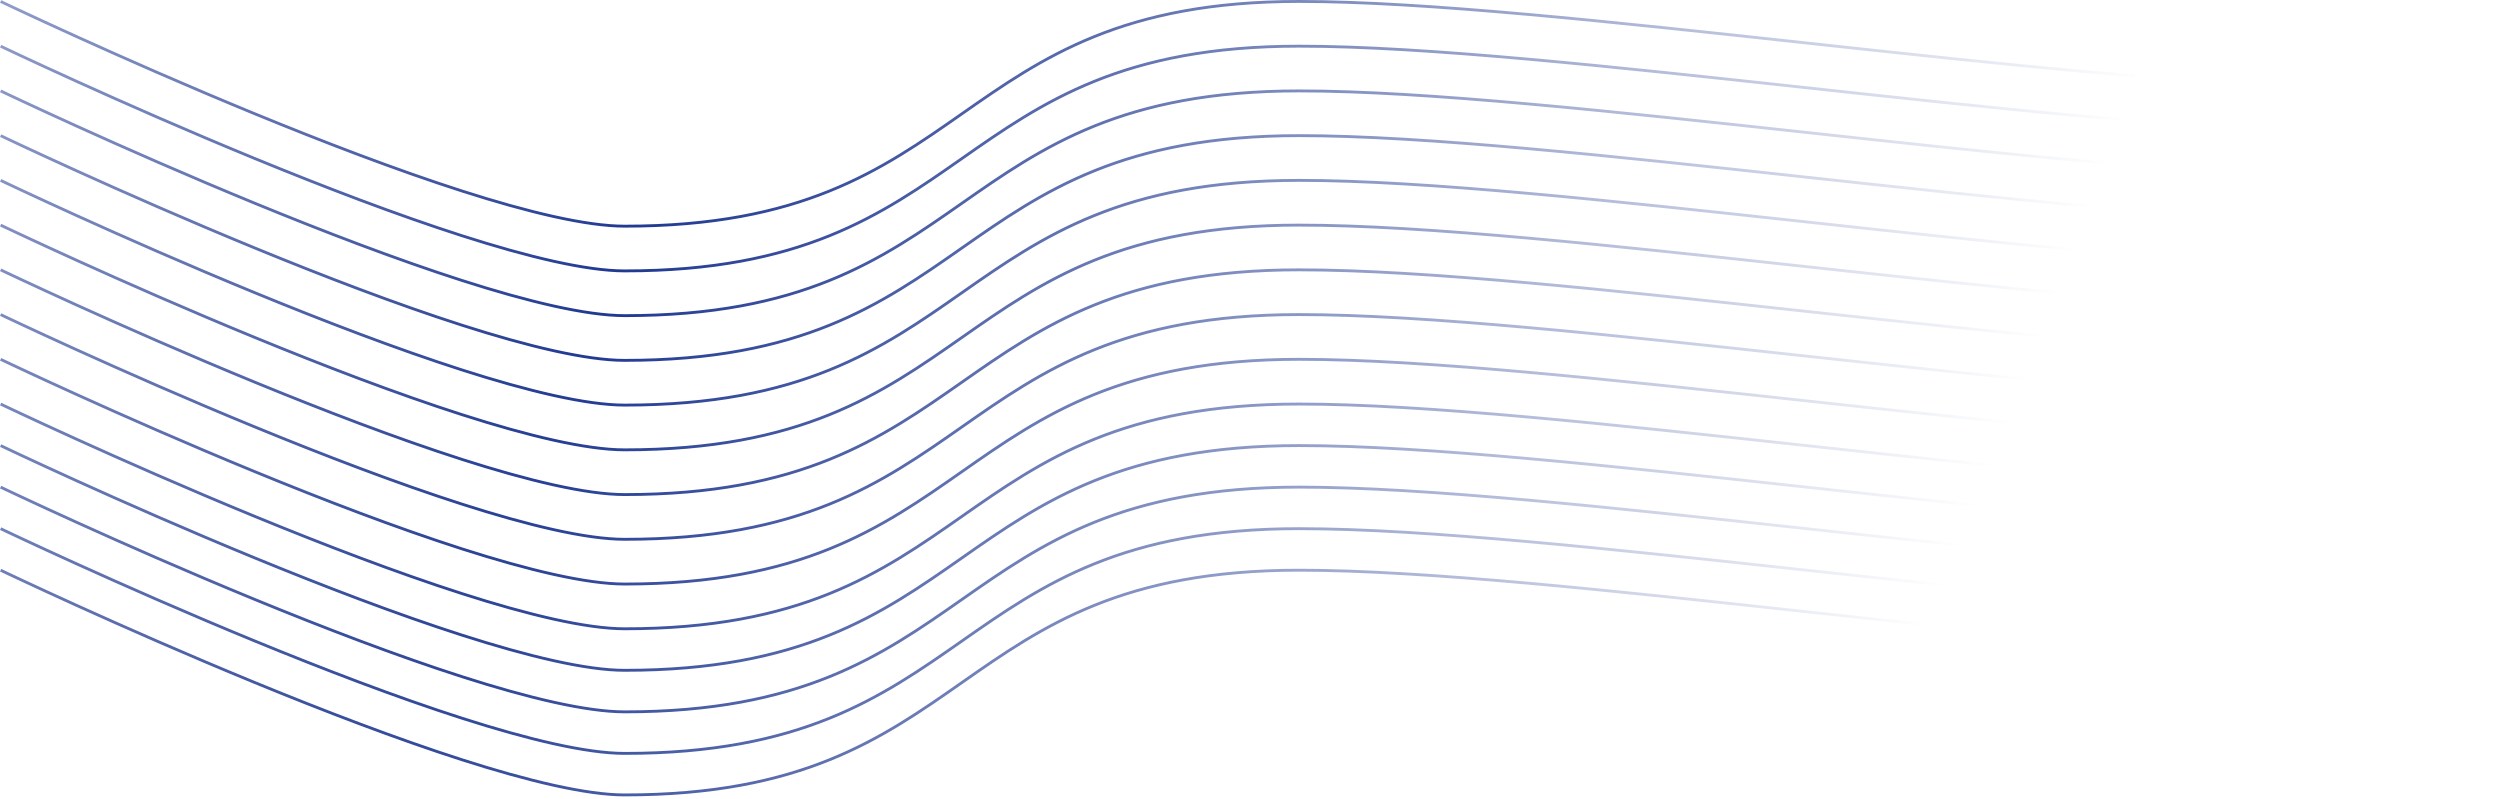 <svg width="870" height="278" viewBox="0 0 870 278" fill="none"
    xmlns="http://www.w3.org/2000/svg">
    <path fill-rule="evenodd" clip-rule="evenodd" d="M217.41 277.136C203.912 277.136 183.566 272.224 160.689 264.893C137.795 257.555 112.308 247.773 88.506 237.995C64.702 228.216 42.576 218.438 26.402 211.104C18.314 207.437 11.714 204.381 7.136 202.242C4.847 201.172 3.063 200.332 1.852 199.759C1.246 199.472 0.783 199.253 0.472 199.104L0.119 198.937L0.03 198.894L0.007 198.883L0.002 198.881C0 198.88 -0 198.88 0.216 198.429C0.431 197.977 0.432 197.978 0.433 197.978L0.439 197.981L0.461 197.992L0.55 198.034L0.901 198.201C1.212 198.349 1.674 198.569 2.279 198.855C3.489 199.427 5.272 200.267 7.559 201.336C12.135 203.474 18.731 206.528 26.815 210.193C42.982 217.524 65.097 227.297 88.886 237.07C112.676 246.844 138.136 256.614 160.994 263.94C183.871 271.272 204.085 276.136 217.41 276.136C248.058 276.136 270.336 271.258 288.432 263.953C306.534 256.645 320.472 246.901 334.456 237.123L334.472 237.112L334.472 237.112C348.445 227.342 362.465 217.538 380.679 210.185C398.907 202.826 421.315 197.929 452.076 197.929C495.689 197.929 562.178 205.158 628.626 212.384L628.656 212.387C695.139 219.616 761.577 226.84 805.129 226.84C842.696 226.84 858.156 219.607 864.27 212.556C867.315 209.046 868.067 205.553 868.068 202.946C868.068 201.638 867.88 200.55 867.692 199.791C867.599 199.412 867.506 199.116 867.437 198.917C867.402 198.817 867.374 198.742 867.355 198.694L867.344 198.666L867.333 198.64L867.329 198.628L867.328 198.627C867.328 198.627 867.328 198.627 867.391 198.6C867.45 198.574 867.564 198.525 867.787 198.429C868.246 198.23 868.246 198.231 868.246 198.231L868.247 198.233L868.25 198.239L868.258 198.259C868.265 198.276 868.274 198.299 868.286 198.329C868.31 198.39 868.343 198.477 868.382 198.59C868.459 198.814 868.562 199.139 868.663 199.551C868.867 200.373 869.069 201.543 869.068 202.946C869.067 205.76 868.249 209.495 865.026 213.212C858.604 220.617 842.735 227.84 805.129 227.84C761.516 227.84 695.027 220.61 628.579 213.384L628.548 213.381C562.065 206.152 495.628 198.929 452.076 198.929C421.428 198.929 399.149 203.807 381.054 211.112C362.951 218.42 349.013 228.164 335.029 237.942L335.014 237.953L335.013 237.953C321.041 247.723 307.02 257.527 288.806 264.88C270.578 272.239 248.171 277.136 217.41 277.136ZM160.691 250.437C183.568 257.769 203.914 262.681 217.412 262.681C248.173 262.681 270.58 257.784 288.808 250.425C307.022 243.072 321.043 233.268 335.015 223.498L335.016 223.498L335.031 223.487C349.015 213.709 362.953 203.965 381.056 196.657C399.151 189.352 421.43 184.473 452.078 184.473C495.63 184.473 562.067 191.697 628.55 198.926L628.581 198.929C695.029 206.155 761.518 213.384 805.131 213.384C842.737 213.384 858.606 206.162 865.028 198.756C868.251 195.04 869.069 191.305 869.07 188.491C869.071 187.088 868.869 185.918 868.665 185.096C868.564 184.684 868.461 184.359 868.384 184.134C868.345 184.022 868.312 183.935 868.288 183.874L868.271 183.83L868.26 183.804L868.252 183.784L868.249 183.778L868.248 183.776C868.248 183.775 868.248 183.775 867.789 183.973C867.33 184.172 867.33 184.172 867.33 184.171L867.331 184.173L867.335 184.185C867.34 184.196 867.347 184.214 867.357 184.238C867.367 184.264 867.38 184.298 867.395 184.338C867.408 184.374 867.423 184.415 867.439 184.462C867.508 184.66 867.601 184.956 867.695 185.336C867.882 186.094 868.07 187.183 868.07 188.49C868.069 191.098 867.317 194.59 864.272 198.101C858.158 205.151 842.698 212.384 805.131 212.384C761.579 212.384 695.141 205.161 628.658 197.932L628.628 197.928C562.18 190.703 495.691 183.473 452.078 183.473C421.317 183.473 398.909 188.371 380.681 195.73C362.467 203.083 348.447 212.886 334.474 222.656L334.474 222.657L334.458 222.667C320.474 232.446 306.536 242.19 288.434 249.498C270.338 256.803 248.06 261.681 217.412 261.681C204.087 261.681 183.873 256.817 160.996 249.485C138.138 242.159 112.678 232.388 88.888 222.615C65.099 212.842 42.984 203.068 26.817 195.738C18.733 192.073 12.137 189.019 7.561 186.881C5.274 185.812 3.491 184.972 2.281 184.4C1.676 184.113 1.214 183.894 0.903 183.746L0.552 183.579L0.463 183.536L0.441 183.526L0.435 183.523C0.434 183.523 0.433 183.522 0.218 183.973C0.002 184.424 0.002 184.425 0.004 184.425L0.009 184.428L0.032 184.439L0.121 184.481L0.474 184.649C0.785 184.797 1.248 185.017 1.854 185.304C3.065 185.877 4.849 186.717 7.138 187.787C11.716 189.926 18.317 192.982 26.404 196.649C42.578 203.982 64.704 213.761 88.508 223.54C112.31 233.318 137.797 243.1 160.691 250.437ZM217.41 248.225C203.913 248.225 183.566 243.313 160.689 235.982C137.795 228.644 112.308 218.862 88.506 209.084C64.702 199.305 42.577 189.527 26.402 182.193C18.315 178.526 11.715 175.47 7.136 173.331C4.847 172.261 3.063 171.421 1.852 170.848C1.246 170.561 0.783 170.342 0.472 170.193L0.119 170.026L0.03 169.983L0.008 169.972L0.002 169.97C0.001 169.969 3.56404e-05 169.969 0.216 169.518C0.431 169.067 0.432 169.067 0.433 169.067L0.439 169.07L0.461 169.081L0.55 169.123L0.901 169.29C1.212 169.438 1.674 169.658 2.279 169.944C3.49 170.516 5.272 171.356 7.56 172.425C12.135 174.563 18.732 177.617 26.815 181.282C42.982 188.613 65.097 198.386 88.886 208.159C112.677 217.933 138.136 227.703 160.995 235.029C183.871 242.361 204.085 247.225 217.41 247.225C248.058 247.225 270.336 242.347 288.432 235.042C306.534 227.734 320.472 217.99 334.456 208.212L334.472 208.201L334.472 208.201C348.445 198.431 362.465 188.627 380.68 181.274C398.908 173.915 421.315 169.018 452.076 169.018C495.689 169.018 562.178 176.247 628.626 183.473L628.657 183.476C695.139 190.705 761.577 197.929 805.129 197.929C842.696 197.929 858.157 190.696 864.27 183.645C867.315 180.135 868.067 176.642 868.068 174.035C868.069 172.727 867.88 171.639 867.693 170.88C867.599 170.501 867.506 170.205 867.437 170.006C867.403 169.906 867.374 169.831 867.355 169.783L867.343 169.752L867.334 169.729L867.329 169.718L867.328 169.716C867.328 169.716 867.328 169.716 867.787 169.518C868.246 169.319 868.246 169.32 868.247 169.32L868.247 169.322L868.25 169.328L868.258 169.348L868.27 169.377L868.286 169.418C868.299 169.449 868.313 169.487 868.329 169.532C868.337 169.553 868.346 169.576 868.354 169.6C868.363 169.625 868.372 169.651 868.382 169.679C868.46 169.903 868.562 170.229 868.664 170.64C868.867 171.462 869.069 172.632 869.068 174.035C869.067 176.849 868.249 180.584 865.026 184.301C858.604 191.706 842.736 198.929 805.129 198.929C761.516 198.929 695.027 191.699 628.579 184.473L628.549 184.47C562.066 177.241 495.628 170.018 452.076 170.018C421.428 170.018 399.15 174.896 381.054 182.201C362.952 189.509 349.014 199.253 335.029 209.031L335.014 209.042L335.014 209.042C321.041 218.812 307.021 228.616 288.806 235.969C270.578 243.328 248.171 248.225 217.41 248.225ZM160.688 221.526C183.564 228.858 203.911 233.77 217.408 233.77C248.169 233.77 270.576 228.872 288.804 221.513C307.019 214.16 321.039 204.356 335.012 194.586L335.028 194.575C349.012 184.797 362.95 175.053 381.052 167.745C399.148 160.44 421.426 155.562 452.074 155.562C495.626 155.562 562.064 162.785 628.547 170.014L628.578 170.018C695.025 177.243 761.514 184.473 805.127 184.473C842.734 184.473 858.602 177.25 865.024 169.845C868.247 166.128 869.065 162.393 869.066 159.579C869.067 158.176 868.865 157.006 868.662 156.184C868.56 155.773 868.458 155.448 868.38 155.223C868.341 155.11 868.308 155.023 868.285 154.963L868.275 154.937L868.263 154.907L868.257 154.892L868.248 154.872L868.246 154.866L868.245 154.864C868.245 154.864 868.244 154.863 867.785 155.062C867.514 155.179 867.403 155.227 867.357 155.247C867.326 155.26 867.326 155.26 867.326 155.26L867.327 155.262L867.332 155.273L867.344 155.304L867.353 155.327C867.372 155.376 867.401 155.451 867.435 155.55C867.504 155.749 867.597 156.045 867.691 156.424C867.879 157.183 868.067 158.271 868.066 159.579C868.065 162.186 867.313 165.679 864.269 169.19C858.155 176.24 842.694 183.473 805.127 183.473C761.575 183.473 695.138 176.249 628.655 169.02L628.624 169.017C562.177 161.792 495.687 154.562 452.074 154.562C421.313 154.562 398.906 159.459 380.678 166.818C362.463 174.171 348.443 183.975 334.47 193.745L334.47 193.745L334.455 193.756C320.47 203.534 306.532 213.278 288.43 220.586C270.334 227.891 248.056 232.77 217.408 232.77C204.083 232.77 183.869 227.905 160.993 220.573C138.134 213.247 112.675 203.477 88.884 193.703C65.095 183.93 42.981 174.157 26.813 166.826C18.73 163.161 12.133 160.107 7.558 157.969C5.27 156.9 3.488 156.061 2.278 155.488C1.672 155.202 1.21 154.982 0.9 154.835L0.548 154.667L0.459 154.625L0.437 154.614L0.431 154.612C0.43 154.611 0.43 154.611 0.214 155.062C-0.002 155.513 -0.001 155.513 0 155.514L0.006 155.516L0.028 155.527L0.117 155.57L0.47 155.738C0.781 155.886 1.244 156.105 1.85 156.392C3.062 156.965 4.845 157.806 7.135 158.875C11.713 161.014 18.313 164.07 26.4 167.737C42.575 175.071 64.701 184.849 88.504 194.628C112.307 204.407 137.793 214.188 160.688 221.526ZM217.41 219.315C203.913 219.315 183.566 214.403 160.69 207.071C137.795 199.733 112.309 189.952 88.506 180.173C64.703 170.394 42.577 160.616 26.402 153.282C18.315 149.615 11.715 146.559 7.137 144.42C4.847 143.351 3.064 142.51 1.852 141.937C1.246 141.651 0.783 141.431 0.472 141.283L0.119 141.115L0.03 141.072L0.008 141.061L0.002 141.059C0.001 141.058 0 141.058 0.216 140.607C0.432 140.156 0.432 140.156 0.433 140.157L0.439 140.159L0.461 140.17L0.55 140.212L0.902 140.38C1.212 140.527 1.674 140.747 2.28 141.033C3.49 141.606 5.272 142.445 7.56 143.514C12.135 145.652 18.732 148.706 26.815 152.371C42.983 159.702 65.097 169.475 88.886 179.248C112.677 189.022 138.136 198.792 160.995 206.118C183.872 213.45 204.085 218.315 217.41 218.315C248.058 218.315 270.336 213.436 288.432 206.131C306.534 198.823 320.472 189.079 334.457 179.301L334.472 179.29L334.472 179.29C348.445 169.52 362.465 159.716 380.68 152.363C398.908 145.004 421.315 140.107 452.076 140.107C495.689 140.107 562.179 147.337 628.626 154.562L628.657 154.565C695.14 161.794 761.577 169.018 805.13 169.018C842.696 169.018 858.157 161.785 864.271 154.735C867.315 151.224 868.067 147.731 868.068 145.124C868.069 143.816 867.881 142.728 867.693 141.969C867.599 141.59 867.506 141.294 867.437 141.095C867.403 140.996 867.374 140.921 867.355 140.872C867.346 140.847 867.339 140.829 867.334 140.818L867.329 140.807L867.328 140.805C867.328 140.805 867.328 140.805 867.35 140.796L867.421 140.765L867.787 140.607C868.246 140.408 868.247 140.409 868.247 140.409L868.248 140.411L868.25 140.417L868.259 140.437C868.265 140.454 868.275 140.477 868.287 140.508C868.298 140.536 868.311 140.571 868.326 140.611C868.336 140.639 868.347 140.669 868.359 140.703C868.367 140.724 868.374 140.745 868.382 140.768C868.46 140.993 868.562 141.318 868.664 141.729C868.867 142.551 869.069 143.721 869.068 145.124C869.067 147.938 868.249 151.673 865.026 155.39C858.604 162.795 842.736 170.018 805.13 170.018C761.516 170.018 695.027 162.788 628.58 155.563L628.549 155.559C562.066 148.33 495.628 141.107 452.076 141.107C421.428 141.107 399.15 145.985 381.054 153.29C362.952 160.598 349.014 170.342 335.03 180.12L335.014 180.131L335.014 180.132C321.041 189.902 307.021 199.705 288.806 207.058C270.578 214.417 248.171 219.315 217.41 219.315ZM160.688 191.503C183.564 198.835 203.911 203.747 217.408 203.747C248.169 203.747 270.577 198.849 288.805 191.49C307.019 184.137 321.04 174.334 335.012 164.564L335.012 164.563L335.028 164.553C349.012 154.774 362.95 145.03 381.053 137.723C399.148 130.417 421.427 125.539 452.075 125.539C495.627 125.539 562.064 132.762 628.547 139.991L628.578 139.995C695.025 147.22 761.515 154.45 805.128 154.45C842.734 154.45 858.603 147.227 865.025 139.822C868.248 136.105 869.065 132.37 869.067 129.556C869.067 128.154 868.865 126.983 868.662 126.161C868.561 125.75 868.458 125.425 868.381 125.2C868.342 125.088 868.309 125 868.285 124.94C868.273 124.91 868.264 124.886 868.257 124.869L868.249 124.85L868.246 124.844L868.245 124.842C868.245 124.841 868.245 124.84 867.786 125.039C867.327 125.238 867.327 125.237 867.327 125.237L867.328 125.239L867.332 125.25C867.337 125.262 867.344 125.279 867.354 125.304C867.362 125.325 867.372 125.352 867.384 125.383C867.399 125.423 867.416 125.471 867.436 125.527C867.504 125.726 867.598 126.022 867.691 126.401C867.879 127.16 868.067 128.248 868.067 129.556C868.066 132.163 867.314 135.656 864.269 139.167C858.155 146.217 842.695 153.45 805.128 153.45C761.576 153.45 695.138 146.226 628.655 138.997L628.624 138.994C562.177 131.769 495.688 124.539 452.075 124.539C421.314 124.539 398.906 129.437 380.678 136.795C362.464 144.148 348.443 153.952 334.471 163.722L334.471 163.722L334.455 163.733C320.471 173.511 306.533 183.255 288.43 190.563C270.335 197.868 248.056 202.747 217.408 202.747C204.083 202.747 183.87 197.883 160.993 190.551C138.135 183.224 112.675 173.454 88.885 163.68C65.095 153.907 42.981 144.134 26.814 136.803C18.73 133.138 12.134 130.084 7.558 127.946C5.271 126.878 3.488 126.038 2.278 125.465C1.673 125.179 1.211 124.96 0.9 124.812L0.548 124.644L0.46 124.602L0.437 124.591L0.432 124.589C0.431 124.588 0.43 124.588 0.214 125.039C-0.001 125.49 -0.001 125.49 0.001 125.491L0.006 125.494L0.029 125.504L0.118 125.547L0.47 125.715C0.782 125.863 1.245 126.083 1.85 126.369C3.062 126.942 4.846 127.783 7.135 128.852C11.713 130.992 18.313 134.047 26.401 137.714C42.575 145.048 64.701 154.826 88.505 164.605C112.307 174.384 137.794 184.165 160.688 191.503ZM217.41 188.179C203.912 188.179 183.566 183.268 160.689 175.936C137.795 168.598 112.308 158.816 88.506 149.038C64.702 139.259 42.577 129.481 26.402 122.147C18.314 118.48 11.715 115.424 7.136 113.285C4.847 112.216 3.063 111.375 1.852 110.802C1.246 110.515 0.783 110.296 0.472 110.148L0.119 109.98L0.03 109.937L0.008 109.926L0.002 109.924C0.001 109.923 -7.55372e-05 109.923 0.216 109.472C0.431 109.021 0.432 109.021 0.433 109.021L0.439 109.024L0.461 109.035L0.55 109.077L0.901 109.245C1.212 109.392 1.674 109.612 2.279 109.898C3.49 110.471 5.272 111.31 7.56 112.379C12.135 114.517 18.731 117.571 26.815 121.236C42.982 128.567 65.097 138.34 88.886 148.113C112.677 157.887 138.136 167.657 160.994 174.983C183.871 182.315 204.085 187.179 217.41 187.179C248.058 187.179 270.336 182.301 288.432 174.996C306.534 167.688 320.472 157.944 334.456 148.166L334.472 148.155C348.445 138.385 362.465 128.581 380.68 121.228C398.908 113.869 421.315 108.972 452.076 108.972C495.689 108.972 562.178 116.202 628.626 123.427L628.656 123.43C695.139 130.659 761.577 137.883 805.129 137.883C842.696 137.883 858.156 130.65 864.27 123.6C867.315 120.089 868.067 116.596 868.068 113.989C868.069 112.681 867.88 111.593 867.693 110.834C867.599 110.455 867.506 110.159 867.437 109.96C867.402 109.861 867.374 109.786 867.355 109.737C867.345 109.712 867.338 109.694 867.334 109.683L867.329 109.672L867.328 109.67C867.328 109.67 867.328 109.67 867.787 109.472C868.246 109.273 868.246 109.274 868.247 109.274L868.247 109.276L868.25 109.282L868.258 109.302C868.265 109.319 868.275 109.342 868.286 109.373L868.297 109.4L868.318 109.457C868.337 109.506 868.358 109.565 868.382 109.633C868.46 109.857 868.562 110.183 868.663 110.594C868.867 111.416 869.069 112.586 869.068 113.989C869.067 116.803 868.249 120.538 865.026 124.255C858.604 131.66 842.736 138.883 805.129 138.883C761.516 138.883 695.027 131.653 628.579 124.428L628.548 124.424C562.066 117.195 495.628 109.972 452.076 109.972C421.428 109.972 399.15 114.85 381.054 122.155C362.952 129.463 349.013 139.207 335.029 148.985L335.014 148.996L335.013 148.996C321.041 158.767 307.021 168.57 288.806 175.923C270.578 183.282 248.171 188.179 217.41 188.179ZM160.688 160.368C183.564 167.7 203.911 172.612 217.408 172.612C248.169 172.612 270.576 167.714 288.804 160.355C307.019 153.002 321.039 143.199 335.012 133.429L335.012 133.428L335.028 133.418C349.012 123.639 362.95 113.895 381.052 106.588C399.148 99.282 421.426 94.404 452.074 94.404C495.627 94.404 562.064 101.627 628.547 108.856L628.578 108.86C695.025 116.085 761.514 123.315 805.127 123.315C842.734 123.315 858.602 116.092 865.024 108.687C868.247 104.97 869.065 101.235 869.066 98.421C869.067 97.019 868.865 95.849 868.662 95.026C868.56 94.615 868.458 94.29 868.38 94.065C868.365 94.022 868.351 93.982 868.338 93.947L868.316 93.888L868.306 93.859L868.296 93.834L868.285 93.805C868.273 93.775 868.263 93.751 868.257 93.734L868.248 93.715L868.246 93.709L868.245 93.707C868.245 93.706 868.245 93.706 868.224 93.715C868.209 93.721 868.183 93.732 868.139 93.751C868.072 93.78 867.963 93.827 867.785 93.904C867.327 94.103 867.326 94.102 867.326 94.102L867.327 94.104L867.332 94.115C867.337 94.127 867.344 94.144 867.353 94.169C867.36 94.186 867.368 94.206 867.377 94.229C867.393 94.273 867.413 94.327 867.435 94.392C867.504 94.591 867.597 94.887 867.691 95.266C867.879 96.025 868.067 97.114 868.066 98.421C868.065 101.028 867.313 104.521 864.269 108.032C858.155 115.082 842.694 122.315 805.127 122.315C761.575 122.315 695.138 115.091 628.655 107.862L628.624 107.859C562.177 100.634 495.687 93.404 452.074 93.404C421.313 93.404 398.906 98.302 380.678 105.66C362.463 113.014 348.443 122.817 334.47 132.587L334.455 132.598C320.47 142.376 306.532 152.12 288.43 159.428C270.334 166.733 248.056 171.612 217.408 171.612C204.083 171.612 183.87 166.748 160.993 159.416C138.134 152.089 112.675 142.319 88.884 132.545C65.095 122.772 42.981 112.999 26.813 105.669C18.73 102.003 12.133 98.949 7.558 96.811C5.27 95.743 3.488 94.903 2.278 94.33C1.672 94.044 1.21 93.825 0.9 93.677L0.548 93.509L0.459 93.467L0.437 93.456L0.432 93.454C0.43 93.453 0.43 93.453 0.214 93.904C-0.002 94.355 -0.001 94.355 0 94.356L0.006 94.359L0.028 94.369L0.117 94.412L0.47 94.58C0.781 94.728 1.244 94.948 1.85 95.234C3.062 95.807 4.845 96.648 7.135 97.717C11.713 99.857 18.313 102.912 26.4 106.579C42.575 113.913 64.701 123.691 88.504 133.47C112.307 143.249 137.793 153.03 160.688 160.368ZM217.408 157.045C203.911 157.045 183.564 152.133 160.688 144.801C137.793 137.463 112.307 127.682 88.505 117.903C64.701 108.124 42.575 98.346 26.401 91.012C18.313 87.345 11.713 84.289 7.135 82.15C4.846 81.081 3.062 80.24 1.85 79.667C1.244 79.38 0.782 79.161 0.47 79.013L0.118 78.845L0.029 78.802L0.006 78.791L0 78.789C-0.001 78.788 -0.001 78.788 0.214 78.337C0.43 77.886 0.431 77.886 0.432 77.886L0.437 77.889L0.46 77.9L0.548 77.942L0.9 78.11C1.211 78.257 1.673 78.477 2.278 78.763C3.488 79.335 5.271 80.175 7.558 81.244C12.133 83.382 18.73 86.436 26.814 90.101C42.981 97.432 65.095 107.205 88.885 116.978C112.675 126.752 138.134 136.522 160.993 143.848C183.87 151.18 204.083 156.045 217.408 156.045C248.056 156.045 270.335 151.166 288.43 143.861C306.533 136.553 320.471 126.809 334.455 117.031L334.47 117.02L334.471 117.02C348.443 107.25 362.464 97.446 380.678 90.093C398.906 82.734 421.313 77.837 452.074 77.837C495.688 77.837 562.177 85.067 628.624 92.292L628.655 92.295C695.138 99.524 761.575 106.748 805.128 106.748C842.694 106.748 858.155 99.515 864.269 92.465C867.313 88.954 868.065 85.461 868.067 82.854C868.067 81.546 867.879 80.458 867.691 79.699C867.598 79.32 867.504 79.024 867.435 78.825C867.416 78.77 867.399 78.722 867.384 78.682C867.372 78.65 867.362 78.623 867.354 78.602C867.344 78.577 867.337 78.559 867.332 78.548L867.327 78.537L867.327 78.535C867.327 78.535 867.327 78.535 867.41 78.499L867.786 78.337L868.068 78.215L868.198 78.159L868.237 78.142C868.245 78.139 868.245 78.139 868.245 78.139L868.246 78.141L868.248 78.147L868.257 78.167C868.264 78.184 868.273 78.207 868.285 78.238C868.309 78.298 868.341 78.385 868.38 78.498C868.416 78.602 868.458 78.727 868.502 78.873C868.553 79.042 868.607 79.238 868.662 79.459C868.865 80.281 869.067 81.451 869.067 82.854C869.065 85.668 868.248 89.403 865.024 93.12C858.602 100.525 842.734 107.748 805.128 107.748C761.514 107.748 695.025 100.518 628.578 93.293L628.547 93.289C562.064 86.06 495.627 78.837 452.074 78.837C421.426 78.837 399.148 83.715 381.052 91.02C362.95 98.328 349.012 108.072 335.028 117.85L335.012 117.861L335.012 117.862C321.039 127.632 307.019 137.435 288.805 144.788C270.577 152.147 248.169 157.045 217.408 157.045ZM160.688 129.233C183.565 136.565 203.911 141.477 217.409 141.477C248.17 141.477 270.577 136.579 288.805 129.221C307.019 121.867 321.04 112.064 335.012 102.294L335.013 102.294L335.028 102.283C349.012 92.505 362.95 82.761 381.053 75.453C399.149 68.148 421.427 63.269 452.075 63.269C495.627 63.269 562.064 70.493 628.547 77.722L628.578 77.725C695.026 84.95 761.515 92.18 805.128 92.18C842.734 92.18 858.603 84.958 865.025 77.552C868.248 73.835 869.066 70.1 869.067 67.287C869.068 65.884 868.866 64.714 868.662 63.892C868.561 63.48 868.459 63.155 868.381 62.93C868.342 62.818 868.309 62.731 868.285 62.67C868.273 62.64 868.264 62.616 868.257 62.6L868.249 62.58L868.246 62.574L868.245 62.572C868.245 62.571 868.245 62.571 867.786 62.769C867.327 62.968 867.327 62.967 867.327 62.967L867.328 62.969L867.333 62.981L867.343 63.006L867.354 63.034C867.373 63.083 867.401 63.158 867.436 63.257C867.505 63.456 867.598 63.752 867.692 64.131C867.879 64.89 868.068 65.979 868.067 67.286C868.066 69.894 867.314 73.386 864.269 76.897C858.155 83.947 842.695 91.18 805.128 91.18C761.576 91.18 695.138 83.957 628.655 76.728L628.625 76.724C562.177 69.499 495.688 62.269 452.075 62.269C421.314 62.269 398.907 67.167 380.678 74.525C362.464 81.879 348.443 91.682 334.471 101.452L334.455 101.463C320.471 111.241 306.533 120.985 288.431 128.293C270.335 135.599 248.057 140.477 217.409 140.477C204.084 140.477 183.87 135.613 160.993 128.281C138.135 120.955 112.675 111.184 88.885 101.411C65.096 91.638 42.981 81.864 26.814 74.534C18.73 70.869 12.134 67.814 7.559 65.677C5.271 64.608 3.489 63.768 2.278 63.196C1.673 62.909 1.211 62.69 0.9 62.542L0.549 62.375L0.46 62.332L0.438 62.322L0.432 62.319C0.431 62.318 0.43 62.318 0.215 62.769C-0.001 63.22 -0 63.221 0.001 63.221L0.006 63.224L0.029 63.235L0.118 63.277L0.471 63.445C0.782 63.593 1.245 63.813 1.851 64.1C3.062 64.673 4.846 65.513 7.135 66.583C11.713 68.722 18.314 71.778 26.401 75.445C42.575 82.778 64.701 92.557 88.505 102.336C112.307 112.114 137.794 121.895 160.688 129.233ZM217.409 125.91C203.912 125.91 183.565 120.998 160.688 113.666C137.794 106.328 112.308 96.547 88.505 86.768C64.701 76.99 42.576 67.211 26.401 59.877C18.314 56.211 11.714 53.155 7.135 51.016C4.846 49.946 3.062 49.105 1.851 48.532C1.245 48.246 0.782 48.026 0.471 47.878L0.118 47.71L0.029 47.667L0.007 47.657L0.001 47.654C-0 47.653 -0.001 47.653 0.215 47.202C0.431 46.751 0.431 46.751 0.432 46.752L0.438 46.754L0.46 46.765L0.549 46.807L0.9 46.975C1.211 47.123 1.673 47.342 2.278 47.628C3.489 48.201 5.271 49.041 7.559 50.109C12.134 52.247 18.731 55.301 26.814 58.967C42.981 66.297 65.096 76.07 88.885 85.843C112.676 95.617 138.135 105.387 160.994 112.714C183.87 120.046 204.084 124.91 217.409 124.91C248.057 124.91 270.335 120.031 288.431 112.726C306.533 105.418 320.471 95.674 334.455 85.896L334.471 85.885L334.471 85.885C348.444 76.115 362.464 66.312 380.679 58.958C398.907 51.6 421.314 46.702 452.075 46.702C495.688 46.702 562.178 53.932 628.625 61.157L628.656 61.16C695.139 68.389 761.576 75.613 805.128 75.613C842.695 75.613 858.156 68.38 864.269 61.33C867.314 57.819 868.066 54.326 868.067 51.719C868.068 50.412 867.879 49.323 867.692 48.564C867.598 48.185 867.505 47.889 867.436 47.69C867.402 47.591 867.373 47.516 867.354 47.467C867.345 47.443 867.337 47.425 867.333 47.413L867.328 47.402L867.327 47.4C867.327 47.4 867.327 47.401 867.786 47.202C868.245 47.003 868.245 47.004 868.246 47.005L868.247 47.007L868.249 47.013L868.257 47.032C868.264 47.049 868.274 47.073 868.286 47.103C868.309 47.163 868.342 47.251 868.381 47.363C868.459 47.588 868.561 47.913 868.663 48.324C868.866 49.147 869.068 50.317 869.067 51.72C869.066 54.533 868.248 58.268 865.025 61.985C858.603 69.391 842.735 76.613 805.128 76.613C761.515 76.613 695.026 69.383 628.579 62.158L628.548 62.154C562.065 54.925 495.627 47.702 452.075 47.702C421.427 47.702 399.149 52.58 381.053 59.886C362.951 67.194 349.013 76.938 335.028 86.716L335.013 86.727L335.013 86.727C321.04 96.497 307.02 106.3 288.805 113.653C270.577 121.012 248.17 125.91 217.409 125.91ZM160.69 98.099C183.566 105.431 203.913 110.343 217.41 110.343C248.171 110.343 270.578 105.445 288.806 98.086C307.021 90.733 321.041 80.93 335.014 71.16L335.014 71.159L335.03 71.149C349.014 61.37 362.952 51.627 381.054 44.319C399.15 37.013 421.428 32.135 452.076 32.135C495.629 32.135 562.066 39.358 628.549 46.587L628.58 46.591C695.027 53.816 761.516 61.046 805.13 61.046C842.736 61.046 858.604 53.823 865.026 46.418C868.249 42.701 869.067 38.966 869.068 36.153C869.069 34.75 868.867 33.58 868.664 32.757C868.562 32.346 868.46 32.021 868.382 31.796C868.343 31.684 868.31 31.596 868.287 31.536C868.275 31.506 868.265 31.482 868.259 31.465L868.25 31.445L868.248 31.44L868.247 31.438C868.247 31.437 868.247 31.437 868.158 31.475C868.093 31.503 867.981 31.551 867.788 31.635C867.329 31.834 867.328 31.833 867.328 31.833L867.329 31.835L867.334 31.846C867.339 31.858 867.346 31.875 867.355 31.9C867.375 31.949 867.403 32.024 867.437 32.123C867.506 32.322 867.599 32.618 867.693 32.997C867.881 33.756 868.069 34.844 868.068 36.152C868.067 38.759 867.315 42.252 864.271 45.763C858.157 52.813 842.696 60.046 805.13 60.046C761.577 60.046 695.14 52.822 628.657 45.593L628.626 45.59C562.179 38.365 495.689 31.135 452.076 31.135C421.315 31.135 398.908 36.032 380.68 43.391C362.465 50.745 348.445 60.548 334.473 70.318L334.472 70.318L334.457 70.329C320.472 80.107 306.534 89.851 288.432 97.159C270.336 104.464 248.058 109.343 217.41 109.343C204.085 109.343 183.872 104.479 160.995 97.147C138.136 89.82 112.677 80.05 88.886 70.276C65.097 60.503 42.983 50.73 26.815 43.4C18.732 39.734 12.135 36.68 7.56 34.542C5.272 33.474 3.49 32.634 2.28 32.061C1.675 31.775 1.212 31.556 0.902 31.408L0.55 31.24L0.461 31.198L0.439 31.187L0.434 31.185C0.432 31.184 0.432 31.184 0.216 31.635C0 32.086 0.001 32.086 0.002 32.087L0.008 32.09L0.03 32.1L0.12 32.143L0.472 32.311C0.783 32.459 1.246 32.679 1.852 32.965C3.064 33.538 4.847 34.379 7.137 35.448C11.715 37.588 18.315 40.643 26.402 44.31C42.577 51.644 64.703 61.422 88.506 71.201C112.309 80.98 137.795 90.761 160.69 98.099ZM217.41 94.775C203.913 94.775 183.566 89.863 160.69 82.531C137.795 75.194 112.309 65.412 88.507 55.634C64.703 45.855 42.577 36.077 26.402 28.743C18.315 25.076 11.715 22.02 7.137 19.881C4.848 18.811 3.064 17.971 1.852 17.398C1.246 17.111 0.784 16.892 0.472 16.743L0.12 16.576L0.03 16.533L0.008 16.522L0.002 16.52C0.001 16.519 0 16.519 0.216 16.067C0.432 15.617 0.432 15.617 0.434 15.617L0.439 15.62L0.461 15.631L0.55 15.673L0.902 15.84C1.212 15.988 1.675 16.208 2.28 16.494C3.49 17.066 5.272 17.906 7.56 18.975C12.135 21.113 18.732 24.167 26.815 27.832C42.983 35.163 65.097 44.936 88.886 54.709C112.677 64.483 138.136 74.253 160.995 81.579C183.872 88.911 204.085 93.775 217.41 93.775C248.058 93.775 270.336 88.897 288.432 81.592C306.534 74.284 320.473 64.54 334.457 54.762L334.472 54.751C348.445 44.981 362.465 35.177 380.68 27.824C398.908 20.465 421.315 15.568 452.076 15.568C495.69 15.568 562.179 22.797 628.626 30.023L628.657 30.026C695.14 37.255 761.577 44.478 805.13 44.478C842.696 44.478 858.157 37.245 864.271 30.195C867.315 26.684 868.067 23.192 868.068 20.585C868.069 19.277 867.881 18.189 867.693 17.43C867.599 17.051 867.506 16.755 867.437 16.556C867.403 16.456 867.375 16.381 867.356 16.332C867.346 16.308 867.339 16.29 867.334 16.279L867.329 16.267L867.328 16.265C867.328 16.266 867.328 16.266 867.333 16.264C867.341 16.261 867.359 16.253 867.406 16.233L867.574 16.16L867.788 16.067C868.005 15.973 868.12 15.924 868.18 15.898C868.247 15.87 868.247 15.87 868.247 15.87L868.248 15.872L868.25 15.878L868.259 15.898C868.265 15.915 868.275 15.938 868.287 15.968C868.311 16.029 868.343 16.116 868.382 16.229C868.46 16.453 868.562 16.778 868.664 17.19C868.867 18.012 869.069 19.182 869.068 20.585C869.067 23.399 868.249 27.134 865.026 30.851C858.604 38.256 842.736 45.478 805.13 45.478C761.516 45.478 695.027 38.249 628.58 31.023L628.549 31.02C562.066 23.791 495.629 16.567 452.076 16.567C421.428 16.567 399.15 21.446 381.054 28.751C362.952 36.059 349.014 45.803 335.03 55.581L335.014 55.592L335.014 55.592C321.041 65.362 307.021 75.166 288.806 82.519C270.578 89.878 248.171 94.775 217.41 94.775ZM217.411 79.208C203.913 79.208 183.567 74.296 160.69 66.964C137.796 59.626 112.309 49.845 88.507 40.066C64.703 30.288 42.578 20.509 26.403 13.175C18.316 9.509 11.716 6.453 7.137 4.314C4.848 3.244 3.064 2.404 1.853 1.83C1.247 1.544 0.784 1.324 0.473 1.176L0.12 1.008L0.031 0.966L0.009 0.955L0.003 0.952C0.002 0.951 0.001 0.951 0.217 0.5C0.432 0.049 0.433 0.049 0.434 0.05L0.44 0.052L0.462 0.063L0.551 0.105L0.902 0.273C1.213 0.421 1.675 0.64 2.28 0.926C3.491 1.499 5.273 2.339 7.561 3.408C12.136 5.545 18.732 8.6 26.816 12.265C42.983 19.595 65.098 29.368 88.887 39.142C112.678 48.915 138.137 58.685 160.995 66.012C183.872 73.344 204.086 78.208 217.411 78.208C248.059 78.208 270.337 73.329 288.433 66.024C306.535 58.716 320.473 48.972 334.457 39.194L334.473 39.183L334.473 39.183C348.446 29.413 362.466 19.61 380.681 12.256C398.909 4.898 421.316 6.10352e-05 452.077 6.10352e-05C495.69 6.10352e-05 562.179 7.23 628.627 14.455L628.657 14.459C695.14 21.688 761.578 28.911 805.13 28.911C842.697 28.911 858.157 21.678 864.271 14.628C867.316 11.117 868.068 7.624 868.069 5.017C868.07 3.71 867.881 2.621 867.694 1.862C867.6 1.483 867.507 1.187 867.438 0.988C867.403 0.889 867.375 0.814 867.356 0.765C867.346 0.741 867.339 0.723 867.335 0.712L867.33 0.7L867.329 0.698C867.329 0.698 867.329 0.699 867.788 0.5C868.247 0.301 868.247 0.302 868.247 0.303L868.248 0.305L868.251 0.311L868.259 0.33C868.266 0.347 868.275 0.371 868.287 0.401C868.311 0.461 868.344 0.549 868.383 0.661C868.461 0.886 868.563 1.211 868.664 1.622C868.868 2.445 869.07 3.615 869.069 5.018C869.068 7.831 868.25 11.566 865.027 15.283C858.605 22.689 842.736 29.911 805.13 29.911C761.517 29.911 695.028 22.681 628.58 15.456L628.549 15.453C562.067 8.224 495.629 1 452.077 1C421.429 1 399.151 5.878 381.055 13.184C362.953 20.492 349.014 30.236 335.03 40.014L335.015 40.025L335.014 40.025C321.042 49.795 307.022 59.598 288.807 66.951C270.579 74.31 248.172 79.208 217.411 79.208Z" fill="url(#paint0_radial_3001_5605)"/>
    <defs>
        <radialGradient id="paint0_radial_3001_5605" cx="0" cy="0" r="1" gradientUnits="userSpaceOnUse" gradientTransform="translate(212.764 100.749) rotate(22.826) scale(468.36 1774.27)">
            <stop stop-color="#1F3891"/>
            <stop offset="1" stop-color="#1F3891" stop-opacity="0"/>
        </radialGradient>
    </defs>
</svg>
